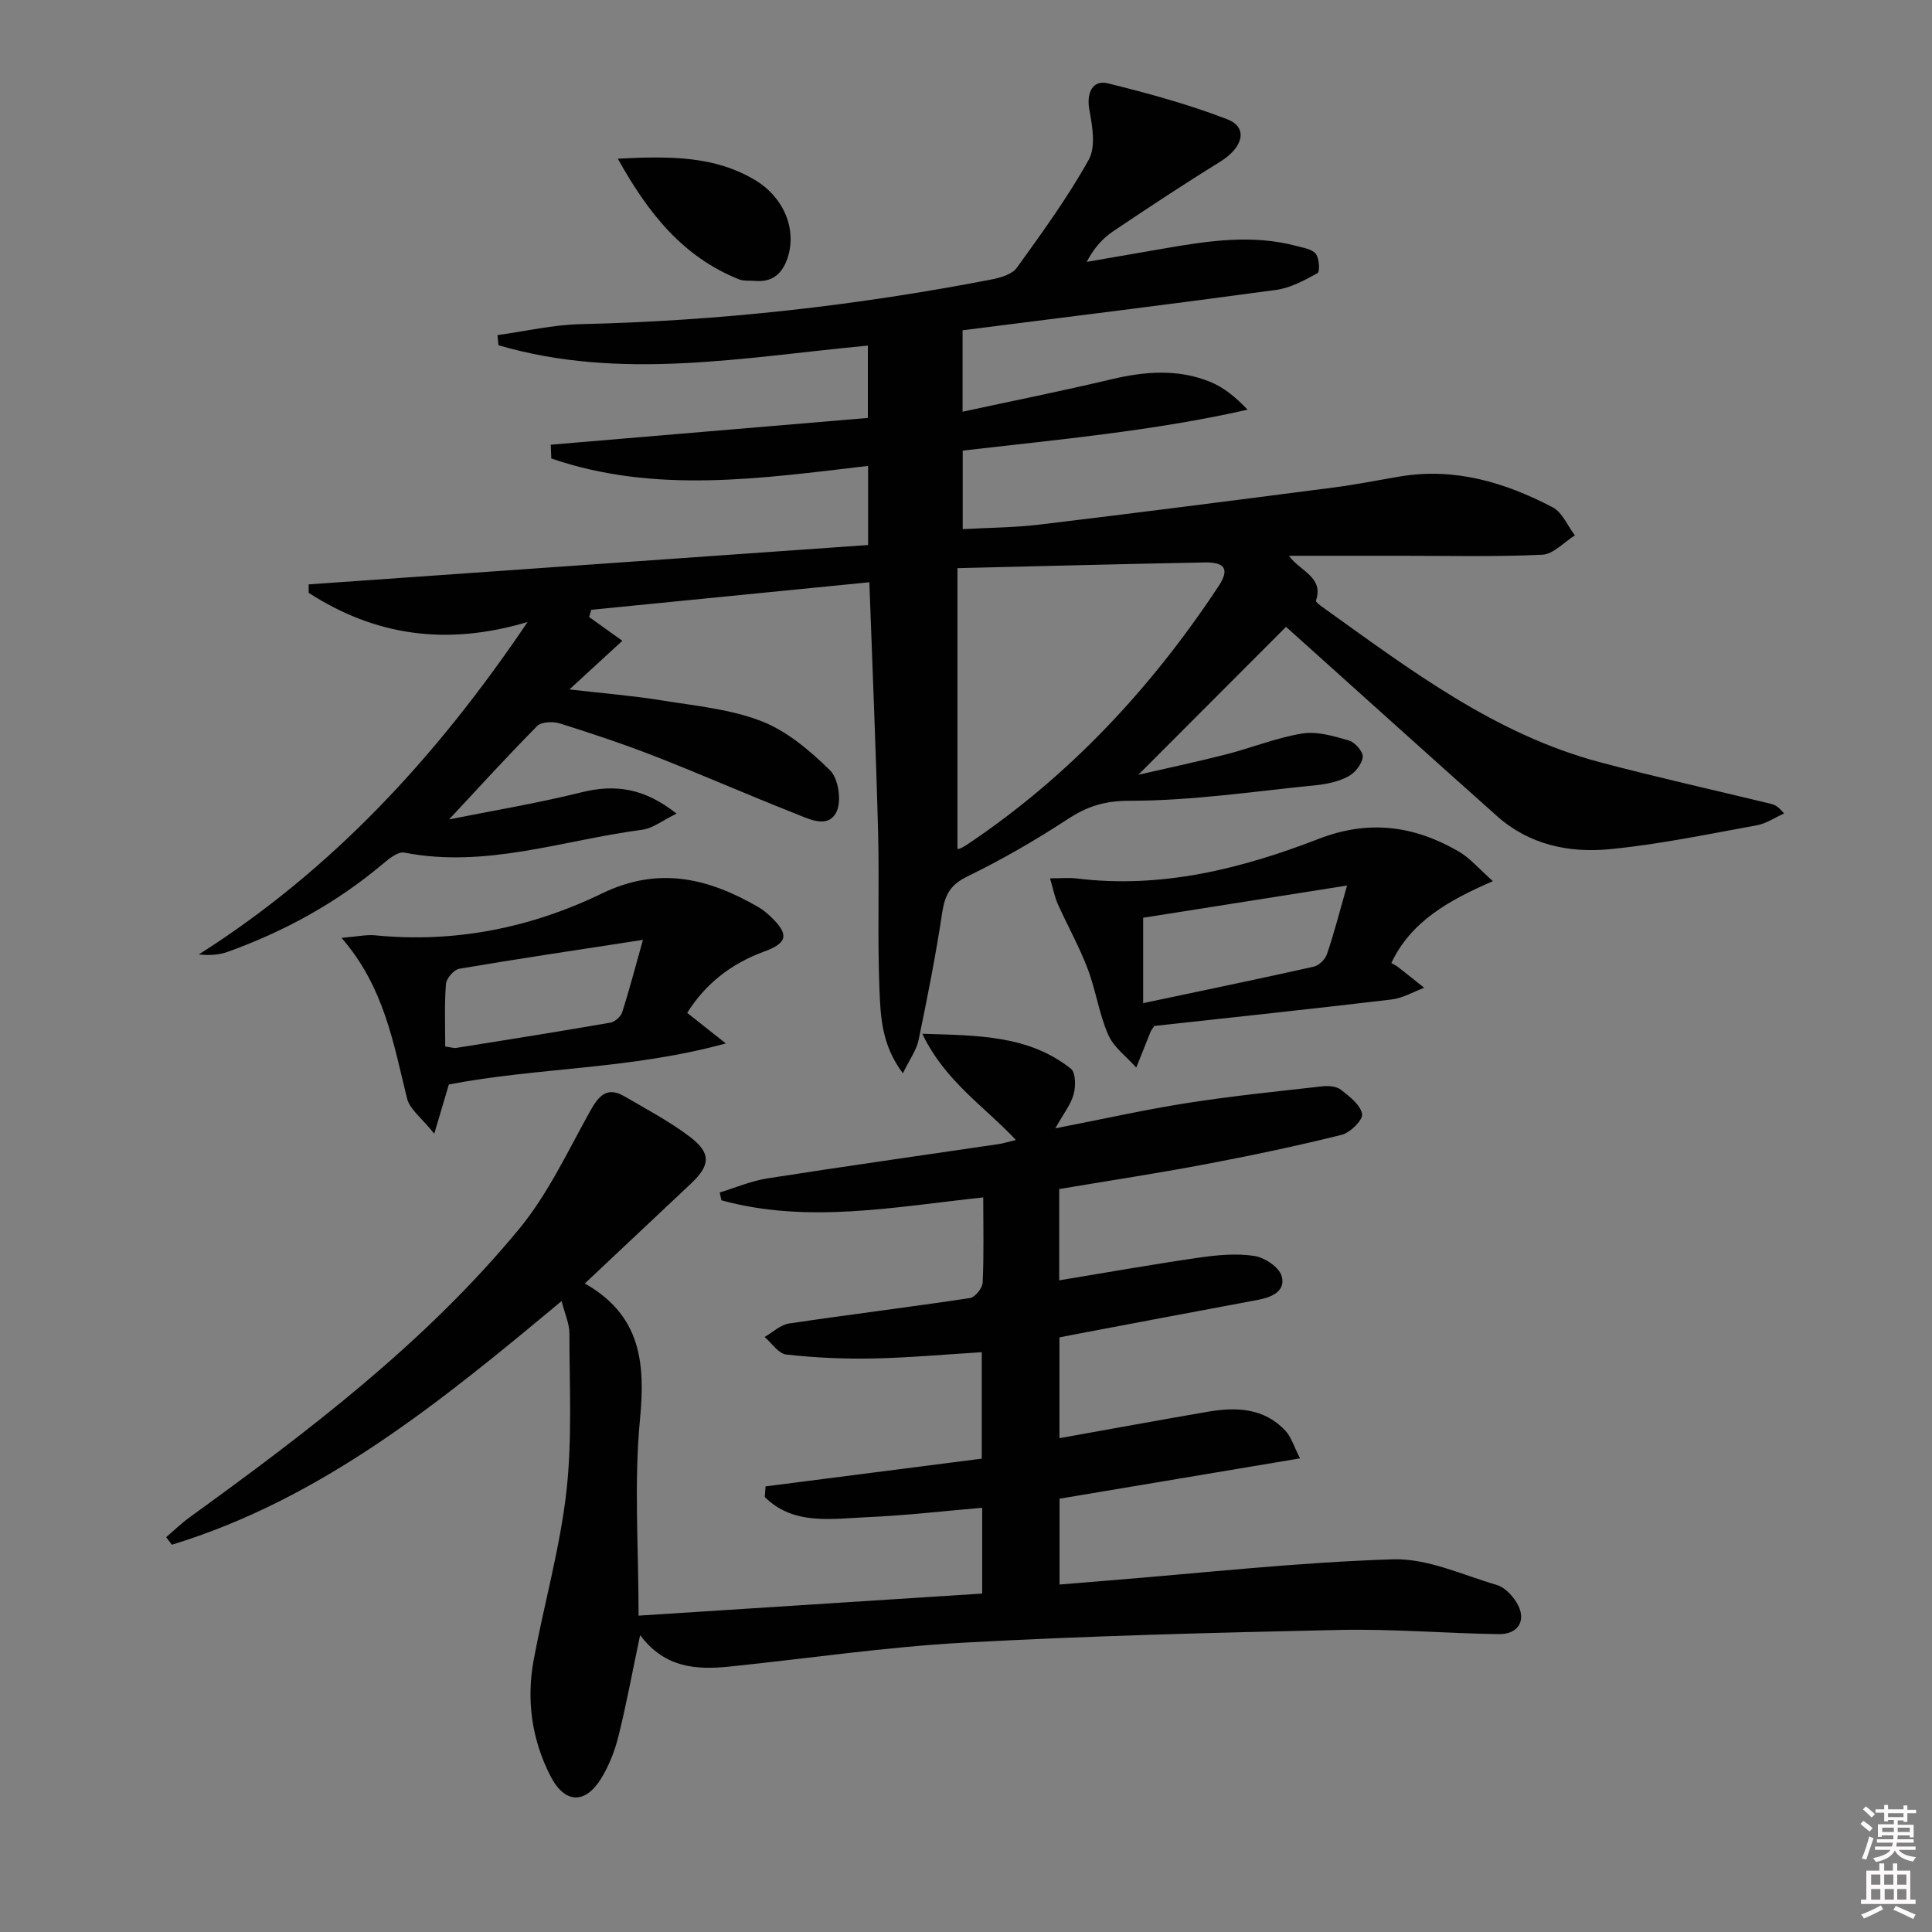 <svg enable-background="new 0 0 400 400" viewBox="0 0 400 400" xmlns="http://www.w3.org/2000/svg"><rect x="0" y="0" width="400" height="400" fill="#808080" stroke="none"/><path d="m385.2 377.6.6-.6c.6.4 1.3.9 1.9 1.5l-.6.7c-.8-.6-1.4-1.1-1.9-1.6zm.3 7.1c.6-1.4 1.1-2.9 1.5-4.5.3.1.6.3.9.4-.5 1.4-1 2.9-1.5 4.4l-.9-.2zm.2-10.1.6-.6c.7.5 1.3 1.1 1.9 1.6l-.7.7c-.6-.6-1.2-1.2-1.8-1.7zm8.4-.8h.8v.9h1.8v.7h-1.8v1.8h-.8v-.3h-1.2v.9h3.3v2.6h-.8v-.4h-2.5c0 .3 0 .6-.1.8h3.4v.7h-3.5c0 .3-.1.6-.1.8h4v.7h-3.5c.7.9 1.9 1.3 3.6 1.5-.2.2-.4.5-.6.9-1.9-.3-3.2-1.1-3.8-2.3-.5 1.1-1.8 2-3.9 2.4-.2-.3-.4-.5-.6-.8 1.9-.4 3.1-.9 3.6-1.7h-3.2v-.7h3.5c.1-.2.1-.5.2-.8h-3.3v-.7h3.4c0-.2 0-.5 0-.8h-2.4v.3h-.8v-2.6h3.3v-.9h-1.2v.3h-.8v-1.8h-1.8v-.7h1.8v-.9h.8v.9h3.2zm-4.4 5.5h2.4c0-.3 0-.6 0-.9h-2.4zm1.2-3.1h3.2v-.8h-3.2zm4.4 2.2h-2.4v.9h2.5v-.9z" fill="#fcfafa"/><path d="m389.2 385.8h.9v1.5h1.8v-1.5h.9v1.5h2.7v6h1.1v.9h-11.3v-.9h1.1v-6h2.7v-1.5zm.2 8.7.5.8c-1.2.6-2.5 1.3-4 1.9-.2-.3-.3-.6-.6-.8 1.6-.6 3-1.3 4.1-1.9zm-2-4.3h1.9v-2.1h-1.9zm0 3.1h1.9v-2.2h-1.9zm2.7-3.1h1.9v-2.1h-1.9zm.1 3.1h1.9v-2.2h-1.9zm2.3 1.3c1.4.6 2.7 1.2 4.1 1.8l-.5.9c-1.5-.7-2.8-1.4-4.1-1.9zm2.2-6.5h-1.9v2.1h1.9zm-1.9 5.2h1.9v-2.2h-1.9z" fill="#fcfafa"/><g fill="#010101"><path d="m109.23 128.78c-16.99 5.06-31.73 2.74-45.32-6.04 0-.58 0-1.17 0-1.75 38.55-2.71 77.1-5.43 115.82-8.15 0-5.97 0-11.22 0-16.38-22.18 2.6-44.12 5.85-65.59-1.54-.04-.95-.07-1.9-.11-2.85 21.79-1.84 43.58-3.68 65.65-5.54 0-5.37 0-10.24 0-14.98-25.72 2.42-51.16 7.35-76.48-.07-.07-.7-.13-1.4-.2-2.1 5.74-.79 11.47-2.14 17.23-2.27 28.64-.65 56.99-3.81 85.1-9.26 1.85-.36 4.21-1.05 5.19-2.41 5.24-7.27 10.54-14.56 14.89-22.37 1.49-2.67.76-6.95.13-10.33s.58-6.28 3.85-5.48c8.33 2.06 16.68 4.34 24.67 7.42 4.42 1.7 3.36 5.85-1.48 8.83-7.47 4.61-14.8 9.46-22.09 14.36-2.16 1.45-3.96 3.42-5.5 6.35 5.39-.93 10.79-1.86 16.18-2.8 9.03-1.56 18.08-2.93 27.18-.51 1.43.38 3.26.64 4.06 1.63.74.92.89 3.73.37 4.01-2.7 1.49-5.62 3.07-8.61 3.48-21.53 2.93-43.09 5.58-64.88 8.35v16.86c10.51-2.27 20.7-4.31 30.8-6.71 6.96-1.65 13.83-2.2 20.54.56 2.79 1.15 5.22 3.15 7.67 5.73-19.52 4.41-39.15 6.18-58.98 8.47v16.26c5.32-.3 10.73-.31 16.06-.96 20.27-2.43 40.51-5.04 60.75-7.66 4.6-.59 9.15-1.51 13.72-2.28 11.35-1.9 21.76 1.22 31.62 6.39 2 1.05 3.08 3.82 4.59 5.8-2.24 1.4-4.44 3.9-6.74 4.01-9.8.46-19.64.21-29.46.22-7.46 0-14.92 0-23.01 0 2.38 3.24 7.27 4.42 5.6 9.29-.09.26.84.95 1.37 1.34 17.98 12.86 35.65 26.34 57.54 32.14 11.7 3.1 23.52 5.73 35.28 8.58.78.19 1.53.52 2.73 2.01-1.89.84-3.71 2.1-5.69 2.45-10.12 1.83-20.24 3.96-30.45 4.94-8.39.81-16.64-.93-23.27-6.84-14.77-13.16-29.45-26.41-43.7-39.2-9.7 9.72-19.98 20.01-30.58 30.63 5.93-1.37 12.08-2.67 18.16-4.22 5.28-1.35 10.41-3.45 15.76-4.32 3.09-.5 6.54.53 9.67 1.44 1.26.36 2.98 2.33 2.87 3.41-.15 1.46-1.58 3.27-2.95 4.01-1.98 1.06-4.38 1.6-6.66 1.83-12.87 1.29-25.75 3.23-38.63 3.23-5.25 0-8.81 1.16-12.9 3.84-6.66 4.36-13.61 8.37-20.76 11.85-3.53 1.72-4.62 3.87-5.17 7.48-1.33 8.84-3.07 17.63-4.89 26.38-.44 2.1-1.85 4-3.25 6.87-4.44-5.9-4.62-11.82-4.85-17.44-.43-10.82 0-21.66-.28-32.49-.44-16.92-1.17-33.84-1.81-51.73-19.51 1.93-38.54 3.81-57.57 5.7-.15.5-.3.99-.45 1.49 2.17 1.55 4.33 3.1 6.88 4.93-3.82 3.51-6.82 6.27-10.96 10.07 7.31.84 13.12 1.3 18.86 2.23 7.03 1.14 14.34 1.8 20.88 4.33 5.31 2.06 10.11 6.14 14.25 10.22 1.72 1.7 2.4 6.35 1.31 8.56-1.74 3.55-5.65 1.51-8.45.4-9.72-3.83-19.29-8.05-29.02-11.85-6.49-2.54-13.12-4.75-19.77-6.84-1.43-.45-3.85-.37-4.74.53-6.41 6.48-12.54 13.23-18.23 19.33 8.46-1.7 18.07-3.29 27.5-5.63 7-1.73 12.99-.79 19.6 4.43-2.89 1.4-4.91 3.05-7.11 3.34-16.36 2.14-32.36 8.04-49.28 4.73-1.32-.26-3.23 1.33-4.55 2.44-9.54 8.02-20.29 13.88-31.97 18.1-1.78.64-3.74.79-6.01.55 27.47-17.45 49.02-40.6 68.07-68.83zm89-11.15v58.08c-.12 0 .24.1.51-.02.6-.27 1.18-.61 1.72-.98 21.01-14.12 37.89-32.27 51.79-53.28 2.34-3.54 1.47-5.07-2.88-4.98-16.6.31-33.2.75-51.14 1.18z"/><path d="m203.35 329.93c0-6.3 0-11.75 0-17.76-8.01.68-15.84 1.6-23.7 1.94-7.45.32-15.38 1.75-21.31-4.17.05-.73.1-1.47.16-2.2 14.83-1.9 29.66-3.8 44.76-5.74 0-7.48 0-14.54 0-22.04-7.7.47-15.13 1.15-22.58 1.3-5.96.12-11.97-.16-17.89-.82-1.61-.18-3-2.36-4.49-3.63 1.68-.96 3.27-2.52 5.05-2.79 12.48-1.86 25-3.39 37.47-5.27 1.05-.16 2.58-2.05 2.63-3.2.27-5.64.12-11.29.12-17.64-18.33 1.95-36.32 5.51-54.21.6-.12-.54-.24-1.08-.35-1.62 3.29-1 6.52-2.39 9.89-2.92 15.91-2.49 31.86-4.73 47.8-7.09 1.08-.16 2.13-.5 3.63-.86-6.58-7.02-14.64-12.12-19.38-21.99 11.69.36 22.06.32 30.77 7.24 1 .8 1.02 3.64.57 5.28-.58 2.13-2.09 4-3.8 7.06 9.79-1.9 18.49-3.86 27.29-5.24 9.3-1.46 18.67-2.41 28.03-3.46 1.26-.14 2.91 0 3.83.72 1.77 1.39 4.02 3.11 4.37 5.01.22 1.18-2.43 3.86-4.18 4.3-9.32 2.32-18.74 4.3-28.18 6.09-10.05 1.9-20.17 3.44-30.35 5.15v18.9c9.82-1.62 19.39-3.32 29-4.71 3.76-.54 7.69-.9 11.4-.34 2.12.32 5.09 2.29 5.64 4.13.93 3.09-1.95 4.41-4.82 4.95-12.39 2.31-24.78 4.66-37.16 7-1.28.24-2.56.5-4.01.78v20.87c10.46-1.87 20.53-3.72 30.62-5.46 5.93-1.02 11.72-.86 16.19 3.95 1.16 1.25 1.67 3.1 3 5.69-17.06 2.86-33.32 5.59-49.79 8.35v17.77c3.54-.29 6.94-.58 10.34-.85 19.56-1.57 39.11-3.76 58.7-4.37 7.12-.22 14.4 3.23 21.51 5.32 1.57.46 3.09 2.07 4.02 3.54 2.23 3.54.58 6.69-3.61 6.63-10.98-.16-21.96-1.1-32.92-.87-25.94.56-51.89 1.21-77.79 2.63-16.24.89-32.39 3.29-48.59 4.96-6.84.7-13.4.31-18.5-6.52-1.59 7.54-2.83 14.28-4.48 20.92-.75 3.01-1.93 6.04-3.54 8.69-3.3 5.43-7.56 5.35-10.51-.37-3.91-7.57-5.06-15.81-3.49-24.2 2.16-11.59 5.42-23.02 6.75-34.69 1.23-10.82.63-21.87.63-32.81 0-2.03-.95-4.06-1.62-6.7-25.02 20.86-49.65 40.97-80.69 50.45-.39-.52-.79-1.05-1.18-1.57 1.61-1.37 3.14-2.86 4.85-4.1 24.59-17.8 48.79-36.15 68.23-59.71 6.02-7.3 10.13-16.22 14.8-24.57 1.75-3.13 3.51-4.92 6.98-2.9 4.58 2.67 9.32 5.18 13.53 8.36 4.49 3.4 4.31 5.92.29 9.7-7.13 6.71-14.26 13.42-22 20.7 11.63 6.6 12.55 16.46 11.42 28.17-1.26 13.02-.29 26.25-.29 40.6 23.7-1.52 47.17-3.03 71.14-4.57z"/><path d="m142.27 209.7c2.37 1.88 4.54 3.59 8 6.33-19.67 5.41-38.85 4.94-57.34 8.5-.85 2.86-1.7 5.73-3.02 10.19-2.62-3.28-5.08-5.05-5.63-7.28-2.82-11.38-4.7-23.05-13.57-33.27 3.25-.26 5.14-.7 6.98-.52 16.5 1.63 32.26-1.56 46.94-8.67 11.81-5.72 22.08-3.14 32.43 2.85.99.57 1.89 1.36 2.72 2.16 3.59 3.51 3.26 5.26-1.57 7.02-6.76 2.47-12.09 6.59-15.94 12.69zm-50.09 6.97c1.09.14 1.74.38 2.34.28 10.62-1.69 21.24-3.38 31.84-5.22.93-.16 2.15-1.22 2.44-2.11 1.47-4.55 2.67-9.19 4.31-15.03-13.91 2.14-25.99 3.93-38.02 5.98-1.11.19-2.67 1.99-2.76 3.14-.34 4.26-.15 8.56-.15 12.96z"/><path d="m288.06 199.38c.59.35 1.04.55 1.41.85 1.81 1.41 3.6 2.85 5.4 4.28-2.24.83-4.43 2.14-6.73 2.42-16.47 1.96-32.96 3.7-49.14 5.48-.44.66-.67.9-.78 1.19-1 2.47-1.98 4.95-2.97 7.43-1.98-2.24-4.66-4.17-5.8-6.78-1.91-4.36-2.57-9.26-4.28-13.73-1.74-4.56-4.15-8.87-6.16-13.34-.64-1.42-.92-2.99-1.61-5.33 2.36 0 3.98-.17 5.56.03 17.49 2.15 34.03-2 50.05-8.2 10.41-4.03 19.81-2.73 29.01 2.62 2.34 1.36 4.18 3.58 7.07 6.13-9.16 3.99-16.93 8.3-21.03 16.95zm-9.17-16.04c-15.2 2.4-28.56 4.52-42.21 6.67v17.68c12.1-2.56 23.73-4.96 35.31-7.55 1.07-.24 2.37-1.5 2.73-2.56 1.47-4.29 2.59-8.68 4.17-14.24z"/><path d="m127.91 32.85c10.87-.55 20.11-.58 28.5 4.48 5.92 3.58 8.61 10.21 6.64 16.1-1.07 3.19-3.1 5.03-6.65 4.73-1.16-.1-2.42.07-3.45-.34-11.49-4.64-18.68-13.51-25.04-24.97z"/></g></svg>